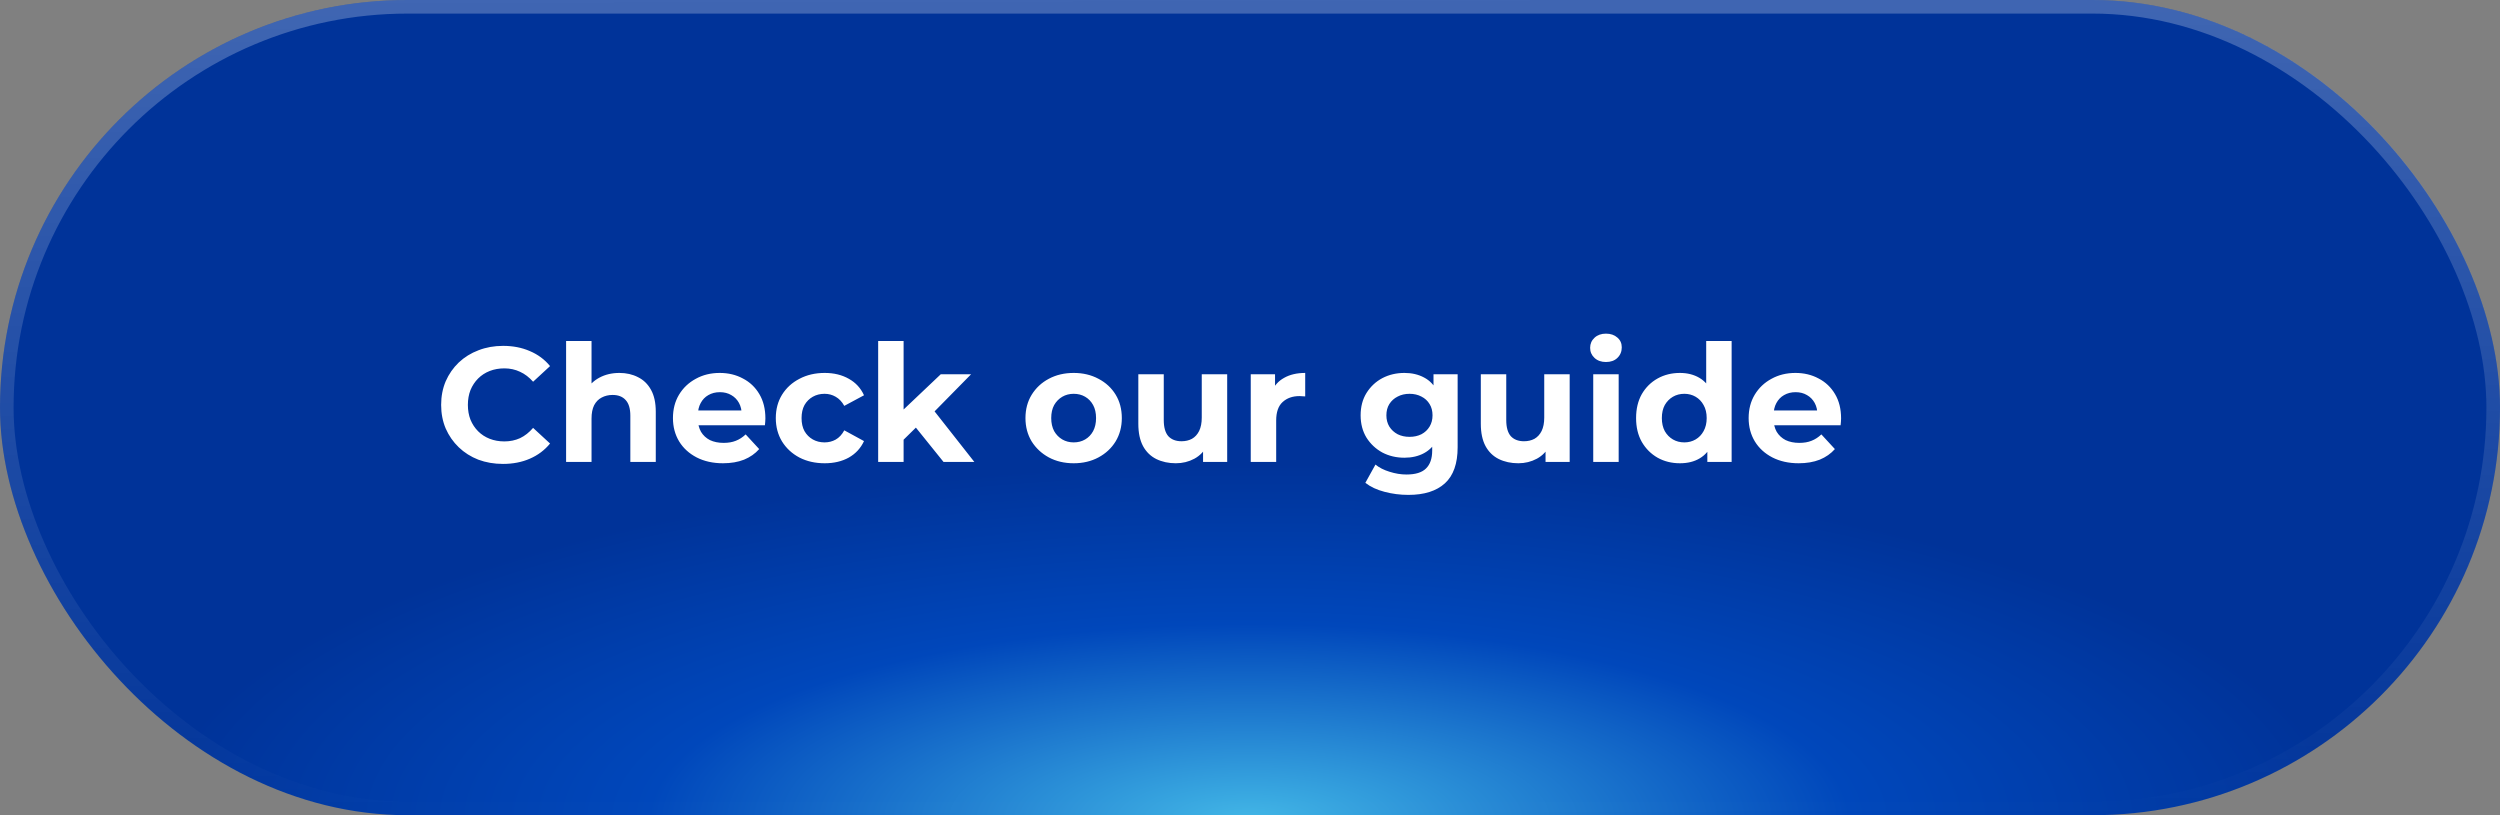 <svg width="184" height="60" viewBox="0 0 184 60" fill="none" xmlns="http://www.w3.org/2000/svg">
<rect x="0" y="0" width="184" height="60" fill="#808080" stroke="none"/>
<rect width="184" height="60" rx="30" fill="url(#paint0_radial_86_86661)"/>
<path d="M37.016 34.144C36.368 34.144 35.764 34.04 35.204 33.832C34.652 33.616 34.172 33.312 33.764 32.92C33.356 32.528 33.036 32.068 32.804 31.54C32.58 31.012 32.468 30.432 32.468 29.8C32.468 29.168 32.58 28.588 32.804 28.06C33.036 27.532 33.356 27.072 33.764 26.68C34.18 26.288 34.664 25.988 35.216 25.78C35.768 25.564 36.372 25.456 37.028 25.456C37.756 25.456 38.412 25.584 38.996 25.84C39.588 26.088 40.084 26.456 40.484 26.944L39.236 28.096C38.948 27.768 38.628 27.524 38.276 27.364C37.924 27.196 37.54 27.112 37.124 27.112C36.732 27.112 36.372 27.176 36.044 27.304C35.716 27.432 35.432 27.616 35.192 27.856C34.952 28.096 34.764 28.38 34.628 28.708C34.5 29.036 34.436 29.4 34.436 29.8C34.436 30.2 34.5 30.564 34.628 30.892C34.764 31.22 34.952 31.504 35.192 31.744C35.432 31.984 35.716 32.168 36.044 32.296C36.372 32.424 36.732 32.488 37.124 32.488C37.54 32.488 37.924 32.408 38.276 32.248C38.628 32.08 38.948 31.828 39.236 31.492L40.484 32.644C40.084 33.132 39.588 33.504 38.996 33.76C38.412 34.016 37.752 34.144 37.016 34.144ZM45.589 27.448C46.101 27.448 46.557 27.552 46.957 27.76C47.365 27.96 47.685 28.272 47.917 28.696C48.149 29.112 48.265 29.648 48.265 30.304V34H46.393V30.592C46.393 30.072 46.277 29.688 46.045 29.44C45.821 29.192 45.501 29.068 45.085 29.068C44.789 29.068 44.521 29.132 44.281 29.26C44.049 29.38 43.865 29.568 43.729 29.824C43.601 30.08 43.537 30.408 43.537 30.808V34H41.665V25.096H43.537V29.332L43.117 28.792C43.349 28.36 43.681 28.028 44.113 27.796C44.545 27.564 45.037 27.448 45.589 27.448ZM53.212 34.096C52.477 34.096 51.828 33.952 51.269 33.664C50.717 33.376 50.288 32.984 49.984 32.488C49.681 31.984 49.529 31.412 49.529 30.772C49.529 30.124 49.676 29.552 49.972 29.056C50.276 28.552 50.688 28.16 51.209 27.88C51.728 27.592 52.316 27.448 52.972 27.448C53.605 27.448 54.172 27.584 54.676 27.856C55.188 28.12 55.593 28.504 55.889 29.008C56.184 29.504 56.333 30.1 56.333 30.796C56.333 30.868 56.328 30.952 56.321 31.048C56.312 31.136 56.304 31.22 56.297 31.3H51.053V30.208H55.312L54.593 30.532C54.593 30.196 54.525 29.904 54.389 29.656C54.252 29.408 54.065 29.216 53.825 29.08C53.584 28.936 53.304 28.864 52.984 28.864C52.664 28.864 52.38 28.936 52.133 29.08C51.892 29.216 51.705 29.412 51.569 29.668C51.432 29.916 51.364 30.212 51.364 30.556V30.844C51.364 31.196 51.441 31.508 51.593 31.78C51.752 32.044 51.972 32.248 52.252 32.392C52.541 32.528 52.877 32.596 53.261 32.596C53.605 32.596 53.904 32.544 54.16 32.44C54.425 32.336 54.664 32.18 54.88 31.972L55.877 33.052C55.581 33.388 55.209 33.648 54.761 33.832C54.312 34.008 53.797 34.096 53.212 34.096ZM60.699 34.096C60.003 34.096 59.383 33.956 58.839 33.676C58.295 33.388 57.867 32.992 57.555 32.488C57.251 31.984 57.099 31.412 57.099 30.772C57.099 30.124 57.251 29.552 57.555 29.056C57.867 28.552 58.295 28.16 58.839 27.88C59.383 27.592 60.003 27.448 60.699 27.448C61.379 27.448 61.971 27.592 62.475 27.88C62.979 28.16 63.351 28.564 63.591 29.092L62.139 29.872C61.971 29.568 61.759 29.344 61.503 29.2C61.255 29.056 60.983 28.984 60.687 28.984C60.367 28.984 60.079 29.056 59.823 29.2C59.567 29.344 59.363 29.548 59.211 29.812C59.067 30.076 58.995 30.396 58.995 30.772C58.995 31.148 59.067 31.468 59.211 31.732C59.363 31.996 59.567 32.2 59.823 32.344C60.079 32.488 60.367 32.56 60.687 32.56C60.983 32.56 61.255 32.492 61.503 32.356C61.759 32.212 61.971 31.984 62.139 31.672L63.591 32.464C63.351 32.984 62.979 33.388 62.475 33.676C61.971 33.956 61.379 34.096 60.699 34.096ZM66.181 32.68L66.23 30.4L69.242 27.544H71.474L68.582 30.484L67.609 31.276L66.181 32.68ZM64.633 34V25.096H66.505V34H64.633ZM69.445 34L67.261 31.288L68.438 29.836L71.713 34H69.445ZM79.026 34.096C78.338 34.096 77.726 33.952 77.19 33.664C76.662 33.376 76.242 32.984 75.93 32.488C75.626 31.984 75.474 31.412 75.474 30.772C75.474 30.124 75.626 29.552 75.93 29.056C76.242 28.552 76.662 28.16 77.19 27.88C77.726 27.592 78.338 27.448 79.026 27.448C79.706 27.448 80.314 27.592 80.85 27.88C81.386 28.16 81.806 28.548 82.11 29.044C82.414 29.54 82.566 30.116 82.566 30.772C82.566 31.412 82.414 31.984 82.11 32.488C81.806 32.984 81.386 33.376 80.85 33.664C80.314 33.952 79.706 34.096 79.026 34.096ZM79.026 32.56C79.338 32.56 79.618 32.488 79.866 32.344C80.114 32.2 80.31 31.996 80.454 31.732C80.598 31.46 80.67 31.14 80.67 30.772C80.67 30.396 80.598 30.076 80.454 29.812C80.31 29.548 80.114 29.344 79.866 29.2C79.618 29.056 79.338 28.984 79.026 28.984C78.714 28.984 78.434 29.056 78.186 29.2C77.938 29.344 77.738 29.548 77.586 29.812C77.442 30.076 77.37 30.396 77.37 30.772C77.37 31.14 77.442 31.46 77.586 31.732C77.738 31.996 77.938 32.2 78.186 32.344C78.434 32.488 78.714 32.56 79.026 32.56ZM86.541 34.096C86.005 34.096 85.525 33.992 85.101 33.784C84.685 33.576 84.361 33.26 84.129 32.836C83.897 32.404 83.781 31.856 83.781 31.192V27.544H85.653V30.916C85.653 31.452 85.765 31.848 85.989 32.104C86.221 32.352 86.545 32.476 86.961 32.476C87.249 32.476 87.505 32.416 87.729 32.296C87.953 32.168 88.129 31.976 88.257 31.72C88.385 31.456 88.449 31.128 88.449 30.736V27.544H90.321V34H88.545V32.224L88.869 32.74C88.653 33.188 88.333 33.528 87.909 33.76C87.493 33.984 87.037 34.096 86.541 34.096ZM92.055 34V27.544H93.843V29.368L93.591 28.84C93.783 28.384 94.091 28.04 94.515 27.808C94.939 27.568 95.455 27.448 96.063 27.448V29.176C95.983 29.168 95.911 29.164 95.847 29.164C95.783 29.156 95.715 29.152 95.643 29.152C95.131 29.152 94.715 29.3 94.395 29.596C94.083 29.884 93.927 30.336 93.927 30.952V34H92.055ZM103.658 36.424C103.05 36.424 102.462 36.348 101.894 36.196C101.334 36.052 100.866 35.832 100.49 35.536L101.234 34.192C101.506 34.416 101.85 34.592 102.266 34.72C102.69 34.856 103.106 34.924 103.514 34.924C104.178 34.924 104.658 34.776 104.954 34.48C105.258 34.184 105.41 33.744 105.41 33.16V32.188L105.53 30.568L105.506 28.936V27.544H107.282V32.92C107.282 34.12 106.97 35.004 106.346 35.572C105.722 36.14 104.826 36.424 103.658 36.424ZM103.37 33.688C102.77 33.688 102.226 33.56 101.738 33.304C101.258 33.04 100.87 32.676 100.574 32.212C100.286 31.74 100.142 31.192 100.142 30.568C100.142 29.936 100.286 29.388 100.574 28.924C100.87 28.452 101.258 28.088 101.738 27.832C102.226 27.576 102.77 27.448 103.37 27.448C103.914 27.448 104.394 27.56 104.81 27.784C105.226 28 105.55 28.34 105.782 28.804C106.014 29.26 106.13 29.848 106.13 30.568C106.13 31.28 106.014 31.868 105.782 32.332C105.55 32.788 105.226 33.128 104.81 33.352C104.394 33.576 103.914 33.688 103.37 33.688ZM103.742 32.152C104.07 32.152 104.362 32.088 104.618 31.96C104.874 31.824 105.074 31.636 105.218 31.396C105.362 31.156 105.434 30.88 105.434 30.568C105.434 30.248 105.362 29.972 105.218 29.74C105.074 29.5 104.874 29.316 104.618 29.188C104.362 29.052 104.07 28.984 103.742 28.984C103.414 28.984 103.122 29.052 102.866 29.188C102.61 29.316 102.406 29.5 102.254 29.74C102.11 29.972 102.038 30.248 102.038 30.568C102.038 30.88 102.11 31.156 102.254 31.396C102.406 31.636 102.61 31.824 102.866 31.96C103.122 32.088 103.414 32.152 103.742 32.152ZM111.748 34.096C111.212 34.096 110.732 33.992 110.308 33.784C109.892 33.576 109.568 33.26 109.336 32.836C109.104 32.404 108.988 31.856 108.988 31.192V27.544H110.86V30.916C110.86 31.452 110.972 31.848 111.196 32.104C111.428 32.352 111.752 32.476 112.168 32.476C112.456 32.476 112.712 32.416 112.936 32.296C113.16 32.168 113.336 31.976 113.464 31.72C113.592 31.456 113.656 31.128 113.656 30.736V27.544H115.528V34H113.752V32.224L114.076 32.74C113.86 33.188 113.54 33.528 113.116 33.76C112.7 33.984 112.244 34.096 111.748 34.096ZM117.262 34V27.544H119.134V34H117.262ZM118.198 26.644C117.854 26.644 117.574 26.544 117.358 26.344C117.142 26.144 117.034 25.896 117.034 25.6C117.034 25.304 117.142 25.056 117.358 24.856C117.574 24.656 117.854 24.556 118.198 24.556C118.542 24.556 118.822 24.652 119.038 24.844C119.254 25.028 119.362 25.268 119.362 25.564C119.362 25.876 119.254 26.136 119.038 26.344C118.83 26.544 118.55 26.644 118.198 26.644ZM123.644 34.096C123.036 34.096 122.488 33.96 122 33.688C121.512 33.408 121.124 33.02 120.836 32.524C120.556 32.028 120.416 31.444 120.416 30.772C120.416 30.092 120.556 29.504 120.836 29.008C121.124 28.512 121.512 28.128 122 27.856C122.488 27.584 123.036 27.448 123.644 27.448C124.188 27.448 124.664 27.568 125.072 27.808C125.48 28.048 125.796 28.412 126.02 28.9C126.244 29.388 126.356 30.012 126.356 30.772C126.356 31.524 126.248 32.148 126.032 32.644C125.816 33.132 125.504 33.496 125.096 33.736C124.696 33.976 124.212 34.096 123.644 34.096ZM123.968 32.56C124.272 32.56 124.548 32.488 124.796 32.344C125.044 32.2 125.24 31.996 125.384 31.732C125.536 31.46 125.612 31.14 125.612 30.772C125.612 30.396 125.536 30.076 125.384 29.812C125.24 29.548 125.044 29.344 124.796 29.2C124.548 29.056 124.272 28.984 123.968 28.984C123.656 28.984 123.376 29.056 123.128 29.2C122.88 29.344 122.68 29.548 122.528 29.812C122.384 30.076 122.312 30.396 122.312 30.772C122.312 31.14 122.384 31.46 122.528 31.732C122.68 31.996 122.88 32.2 123.128 32.344C123.376 32.488 123.656 32.56 123.968 32.56ZM125.66 34V32.68L125.696 30.76L125.576 28.852V25.096H127.448V34H125.66ZM132.384 34.096C131.648 34.096 131 33.952 130.44 33.664C129.888 33.376 129.46 32.984 129.156 32.488C128.852 31.984 128.7 31.412 128.7 30.772C128.7 30.124 128.848 29.552 129.144 29.056C129.448 28.552 129.86 28.16 130.38 27.88C130.9 27.592 131.488 27.448 132.144 27.448C132.776 27.448 133.344 27.584 133.848 27.856C134.36 28.12 134.764 28.504 135.06 29.008C135.356 29.504 135.504 30.1 135.504 30.796C135.504 30.868 135.5 30.952 135.492 31.048C135.484 31.136 135.476 31.22 135.468 31.3H130.224V30.208H134.484L133.764 30.532C133.764 30.196 133.696 29.904 133.56 29.656C133.424 29.408 133.236 29.216 132.996 29.08C132.756 28.936 132.476 28.864 132.156 28.864C131.836 28.864 131.552 28.936 131.304 29.08C131.064 29.216 130.876 29.412 130.74 29.668C130.604 29.916 130.536 30.212 130.536 30.556V30.844C130.536 31.196 130.612 31.508 130.764 31.78C130.924 32.044 131.144 32.248 131.424 32.392C131.712 32.528 132.048 32.596 132.432 32.596C132.776 32.596 133.076 32.544 133.332 32.44C133.596 32.336 133.836 32.18 134.052 31.972L135.048 33.052C134.752 33.388 134.38 33.648 133.932 33.832C133.484 34.008 132.968 34.096 132.384 34.096Z" fill="white"/>
<rect x="0.5" y="0.5" width="183" height="59" rx="29.5" stroke="url(#paint1_linear_86_86661)" stroke-opacity="0.5"/>
<defs>
<radialGradient id="paint0_radial_86_86661" cx="0" cy="0" r="1" gradientUnits="userSpaceOnUse" gradientTransform="translate(91.96 60.268) scale(80.222 26.159)">
<stop stop-color="#41B6E6"/>
<stop offset="0.55" stop-color="#0047BB"/>
<stop offset="1" stop-color="#003399"/>
</radialGradient>
<linearGradient id="paint1_linear_86_86661" x1="92.293" y1="-0.155" x2="92.425" y2="60.27" gradientUnits="userSpaceOnUse">
<stop stop-color="white" stop-opacity="0.5"/>
<stop offset="0.5" stop-color="white" stop-opacity="0.25"/>
<stop offset="1" stop-color="white" stop-opacity="0"/>
</linearGradient>
</defs>
</svg>
